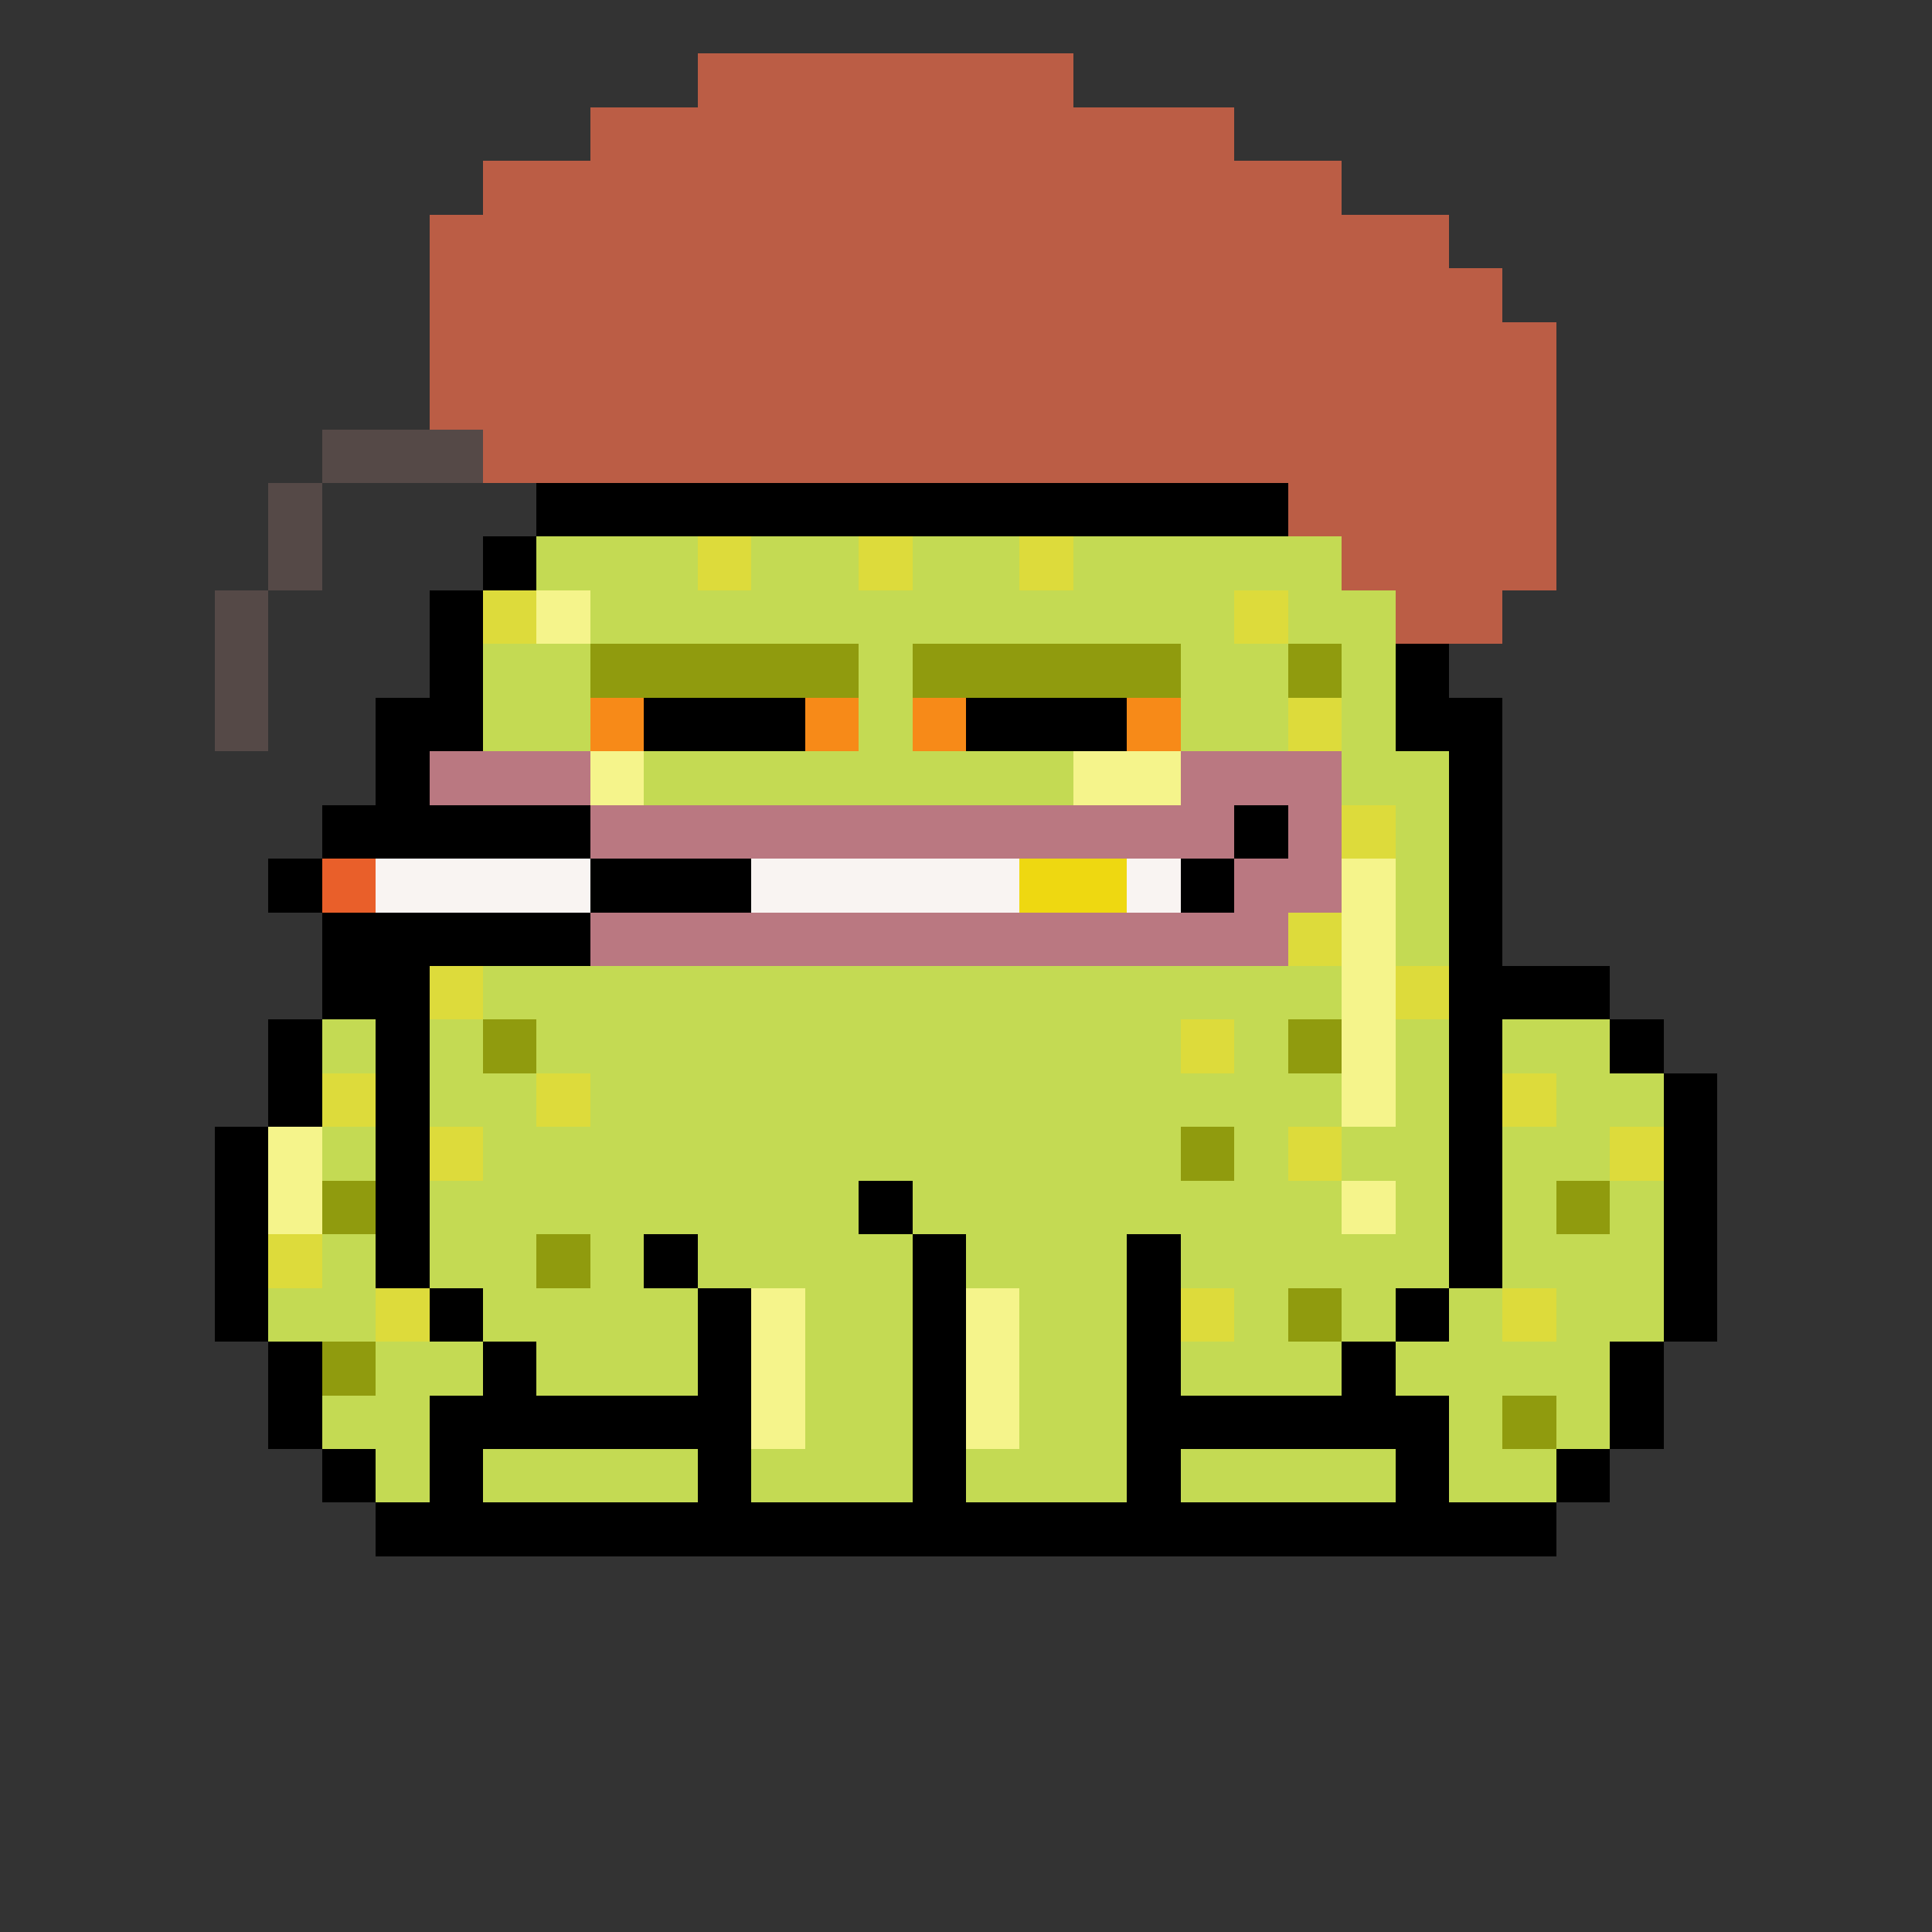 <svg xmlns="http://www.w3.org/2000/svg" shape-rendering="crispEdges" version="1.1" viewBox="0 0 36 36" width="360" height="360"><rect x="0" y="0" width="36" height="36" fill="#333333" stroke="none"/><rect fill="#bb5d45ff" x="13" y="1" height="1" width="7"/><rect fill="#bb5d45ff" x="11" y="2" height="1" width="12"/><rect fill="#bb5d45ff" x="9" y="3" height="1" width="16"/><rect fill="#bb5d45ff" x="8" y="4" height="1" width="19"/><rect fill="#bb5d45ff" x="8" y="5" height="1" width="20"/><rect fill="#bb5d45ff" x="8" y="6" height="1" width="21"/><rect fill="#bb5d45ff" x="8" y="7" height="1" width="21"/><rect fill="#554947ff" x="6" y="8" height="1" width="3"/><rect fill="#bb5d45ff" x="9" y="8" height="1" width="20"/><rect fill="#554947ff" x="5" y="9" height="1" width="1"/><rect fill="#000000ff" x="10" y="9" height="1" width="14"/><rect fill="#bb5d45ff" x="24" y="9" height="1" width="5"/><rect fill="#554947ff" x="5" y="10" height="1" width="1"/><rect fill="#000000ff" x="9" y="10" height="1" width="1"/><rect fill="#c4da53ff" x="10" y="10" height="1" width="3"/><rect fill="#dddb3bff" x="13" y="10" height="1" width="1"/><rect fill="#c4da53ff" x="14" y="10" height="1" width="2"/><rect fill="#dddb3bff" x="16" y="10" height="1" width="1"/><rect fill="#c4da53ff" x="17" y="10" height="1" width="2"/><rect fill="#dddb3bff" x="19" y="10" height="1" width="1"/><rect fill="#c4da53ff" x="20" y="10" height="1" width="5"/><rect fill="#bb5d45ff" x="25" y="10" height="1" width="4"/><rect fill="#554947ff" x="4" y="11" height="1" width="1"/><rect fill="#000000ff" x="8" y="11" height="1" width="1"/><rect fill="#dddb3bff" x="9" y="11" height="1" width="1"/><rect fill="#f5f48bff" x="10" y="11" height="1" width="1"/><rect fill="#c4da53ff" x="11" y="11" height="1" width="12"/><rect fill="#dddb3bff" x="23" y="11" height="1" width="1"/><rect fill="#c4da53ff" x="24" y="11" height="1" width="2"/><rect fill="#bb5d45ff" x="26" y="11" height="1" width="2"/><rect fill="#554947ff" x="4" y="12" height="1" width="1"/><rect fill="#000000ff" x="8" y="12" height="1" width="1"/><rect fill="#c4da53ff" x="9" y="12" height="1" width="2"/><rect fill="#909b0eff" x="11" y="12" height="1" width="5"/><rect fill="#c4da53ff" x="16" y="12" height="1" width="1"/><rect fill="#909b0eff" x="17" y="12" height="1" width="5"/><rect fill="#c4da53ff" x="22" y="12" height="1" width="2"/><rect fill="#909b0eff" x="24" y="12" height="1" width="1"/><rect fill="#c4da53ff" x="25" y="12" height="1" width="1"/><rect fill="#000000ff" x="26" y="12" height="1" width="1"/><rect fill="#554947ff" x="4" y="13" height="1" width="1"/><rect fill="#000000ff" x="7" y="13" height="1" width="2"/><rect fill="#c4da53ff" x="9" y="13" height="1" width="2"/><rect fill="#f78a18ff" x="11" y="13" height="1" width="1"/><rect fill="#000000ff" x="12" y="13" height="1" width="3"/><rect fill="#f78a18ff" x="15" y="13" height="1" width="1"/><rect fill="#c4da53ff" x="16" y="13" height="1" width="1"/><rect fill="#f78a18ff" x="17" y="13" height="1" width="1"/><rect fill="#000000ff" x="18" y="13" height="1" width="3"/><rect fill="#f78a18ff" x="21" y="13" height="1" width="1"/><rect fill="#c4da53ff" x="22" y="13" height="1" width="2"/><rect fill="#dddb3bff" x="24" y="13" height="1" width="1"/><rect fill="#c4da53ff" x="25" y="13" height="1" width="1"/><rect fill="#000000ff" x="26" y="13" height="1" width="2"/><rect fill="#000000ff" x="7" y="14" height="1" width="1"/><rect fill="#ba7881ff" x="8" y="14" height="1" width="3"/><rect fill="#f5f48bff" x="11" y="14" height="1" width="1"/><rect fill="#c4da53ff" x="12" y="14" height="1" width="8"/><rect fill="#f5f48bff" x="20" y="14" height="1" width="2"/><rect fill="#ba7881ff" x="22" y="14" height="1" width="3"/><rect fill="#c4da53ff" x="25" y="14" height="1" width="2"/><rect fill="#000000ff" x="27" y="14" height="1" width="1"/><rect fill="#000000ff" x="6" y="15" height="1" width="5"/><rect fill="#ba7881ff" x="11" y="15" height="1" width="12"/><rect fill="#000000ff" x="23" y="15" height="1" width="1"/><rect fill="#ba7881ff" x="24" y="15" height="1" width="1"/><rect fill="#dddb3bff" x="25" y="15" height="1" width="1"/><rect fill="#c4da53ff" x="26" y="15" height="1" width="1"/><rect fill="#000000ff" x="27" y="15" height="1" width="1"/><rect fill="#000000ff" x="5" y="16" height="1" width="1"/><rect fill="#e95f2aff" x="6" y="16" height="1" width="1"/><rect fill="#f9f4f2ff" x="7" y="16" height="1" width="4"/><rect fill="#000000ff" x="11" y="16" height="1" width="3"/><rect fill="#f9f4f2ff" x="14" y="16" height="1" width="5"/><rect fill="#eed811ff" x="19" y="16" height="1" width="2"/><rect fill="#f9f4f2ff" x="21" y="16" height="1" width="1"/><rect fill="#000000ff" x="22" y="16" height="1" width="1"/><rect fill="#ba7881ff" x="23" y="16" height="1" width="2"/><rect fill="#f5f48bff" x="25" y="16" height="1" width="1"/><rect fill="#c4da53ff" x="26" y="16" height="1" width="1"/><rect fill="#000000ff" x="27" y="16" height="1" width="1"/><rect fill="#000000ff" x="6" y="17" height="1" width="5"/><rect fill="#ba7881ff" x="11" y="17" height="1" width="13"/><rect fill="#dddb3bff" x="24" y="17" height="1" width="1"/><rect fill="#f5f48bff" x="25" y="17" height="1" width="1"/><rect fill="#c4da53ff" x="26" y="17" height="1" width="1"/><rect fill="#000000ff" x="27" y="17" height="1" width="1"/><rect fill="#000000ff" x="6" y="18" height="1" width="2"/><rect fill="#dddb3bff" x="8" y="18" height="1" width="1"/><rect fill="#c4da53ff" x="9" y="18" height="1" width="16"/><rect fill="#f5f48bff" x="25" y="18" height="1" width="1"/><rect fill="#dddb3bff" x="26" y="18" height="1" width="1"/><rect fill="#000000ff" x="27" y="18" height="1" width="3"/><rect fill="#000000ff" x="5" y="19" height="1" width="1"/><rect fill="#c4da53ff" x="6" y="19" height="1" width="1"/><rect fill="#000000ff" x="7" y="19" height="1" width="1"/><rect fill="#c4da53ff" x="8" y="19" height="1" width="1"/><rect fill="#909b0eff" x="9" y="19" height="1" width="1"/><rect fill="#c4da53ff" x="10" y="19" height="1" width="12"/><rect fill="#dddb3bff" x="22" y="19" height="1" width="1"/><rect fill="#c4da53ff" x="23" y="19" height="1" width="1"/><rect fill="#909b0eff" x="24" y="19" height="1" width="1"/><rect fill="#f5f48bff" x="25" y="19" height="1" width="1"/><rect fill="#c4da53ff" x="26" y="19" height="1" width="1"/><rect fill="#000000ff" x="27" y="19" height="1" width="1"/><rect fill="#c4da53ff" x="28" y="19" height="1" width="2"/><rect fill="#000000ff" x="30" y="19" height="1" width="1"/><rect fill="#000000ff" x="5" y="20" height="1" width="1"/><rect fill="#dddb3bff" x="6" y="20" height="1" width="1"/><rect fill="#000000ff" x="7" y="20" height="1" width="1"/><rect fill="#c4da53ff" x="8" y="20" height="1" width="2"/><rect fill="#dddb3bff" x="10" y="20" height="1" width="1"/><rect fill="#c4da53ff" x="11" y="20" height="1" width="14"/><rect fill="#f5f48bff" x="25" y="20" height="1" width="1"/><rect fill="#c4da53ff" x="26" y="20" height="1" width="1"/><rect fill="#000000ff" x="27" y="20" height="1" width="1"/><rect fill="#dddb3bff" x="28" y="20" height="1" width="1"/><rect fill="#c4da53ff" x="29" y="20" height="1" width="2"/><rect fill="#000000ff" x="31" y="20" height="1" width="1"/><rect fill="#000000ff" x="4" y="21" height="1" width="1"/><rect fill="#f5f48bff" x="5" y="21" height="1" width="1"/><rect fill="#c4da53ff" x="6" y="21" height="1" width="1"/><rect fill="#000000ff" x="7" y="21" height="1" width="1"/><rect fill="#dddb3bff" x="8" y="21" height="1" width="1"/><rect fill="#c4da53ff" x="9" y="21" height="1" width="13"/><rect fill="#909b0eff" x="22" y="21" height="1" width="1"/><rect fill="#c4da53ff" x="23" y="21" height="1" width="1"/><rect fill="#dddb3bff" x="24" y="21" height="1" width="1"/><rect fill="#c4da53ff" x="25" y="21" height="1" width="2"/><rect fill="#000000ff" x="27" y="21" height="1" width="1"/><rect fill="#c4da53ff" x="28" y="21" height="1" width="2"/><rect fill="#dddb3bff" x="30" y="21" height="1" width="1"/><rect fill="#000000ff" x="31" y="21" height="1" width="1"/><rect fill="#000000ff" x="4" y="22" height="1" width="1"/><rect fill="#f5f48bff" x="5" y="22" height="1" width="1"/><rect fill="#909b0eff" x="6" y="22" height="1" width="1"/><rect fill="#000000ff" x="7" y="22" height="1" width="1"/><rect fill="#c4da53ff" x="8" y="22" height="1" width="8"/><rect fill="#000000ff" x="16" y="22" height="1" width="1"/><rect fill="#c4da53ff" x="17" y="22" height="1" width="8"/><rect fill="#f5f48bff" x="25" y="22" height="1" width="1"/><rect fill="#c4da53ff" x="26" y="22" height="1" width="1"/><rect fill="#000000ff" x="27" y="22" height="1" width="1"/><rect fill="#c4da53ff" x="28" y="22" height="1" width="1"/><rect fill="#909b0eff" x="29" y="22" height="1" width="1"/><rect fill="#c4da53ff" x="30" y="22" height="1" width="1"/><rect fill="#000000ff" x="31" y="22" height="1" width="1"/><rect fill="#000000ff" x="4" y="23" height="1" width="1"/><rect fill="#dddb3bff" x="5" y="23" height="1" width="1"/><rect fill="#c4da53ff" x="6" y="23" height="1" width="1"/><rect fill="#000000ff" x="7" y="23" height="1" width="1"/><rect fill="#c4da53ff" x="8" y="23" height="1" width="2"/><rect fill="#909b0eff" x="10" y="23" height="1" width="1"/><rect fill="#c4da53ff" x="11" y="23" height="1" width="1"/><rect fill="#000000ff" x="12" y="23" height="1" width="1"/><rect fill="#c4da53ff" x="13" y="23" height="1" width="4"/><rect fill="#000000ff" x="17" y="23" height="1" width="1"/><rect fill="#c4da53ff" x="18" y="23" height="1" width="3"/><rect fill="#000000ff" x="21" y="23" height="1" width="1"/><rect fill="#c4da53ff" x="22" y="23" height="1" width="5"/><rect fill="#000000ff" x="27" y="23" height="1" width="1"/><rect fill="#c4da53ff" x="28" y="23" height="1" width="3"/><rect fill="#000000ff" x="31" y="23" height="1" width="1"/><rect fill="#000000ff" x="4" y="24" height="1" width="1"/><rect fill="#c4da53ff" x="5" y="24" height="1" width="2"/><rect fill="#dddb3bff" x="7" y="24" height="1" width="1"/><rect fill="#000000ff" x="8" y="24" height="1" width="1"/><rect fill="#c4da53ff" x="9" y="24" height="1" width="4"/><rect fill="#000000ff" x="13" y="24" height="1" width="1"/><rect fill="#f5f48bff" x="14" y="24" height="1" width="1"/><rect fill="#c4da53ff" x="15" y="24" height="1" width="2"/><rect fill="#000000ff" x="17" y="24" height="1" width="1"/><rect fill="#f5f48bff" x="18" y="24" height="1" width="1"/><rect fill="#c4da53ff" x="19" y="24" height="1" width="2"/><rect fill="#000000ff" x="21" y="24" height="1" width="1"/><rect fill="#dddb3bff" x="22" y="24" height="1" width="1"/><rect fill="#c4da53ff" x="23" y="24" height="1" width="1"/><rect fill="#909b0eff" x="24" y="24" height="1" width="1"/><rect fill="#c4da53ff" x="25" y="24" height="1" width="1"/><rect fill="#000000ff" x="26" y="24" height="1" width="1"/><rect fill="#c4da53ff" x="27" y="24" height="1" width="1"/><rect fill="#dddb3bff" x="28" y="24" height="1" width="1"/><rect fill="#c4da53ff" x="29" y="24" height="1" width="2"/><rect fill="#000000ff" x="31" y="24" height="1" width="1"/><rect fill="#000000ff" x="5" y="25" height="1" width="1"/><rect fill="#909b0eff" x="6" y="25" height="1" width="1"/><rect fill="#c4da53ff" x="7" y="25" height="1" width="2"/><rect fill="#000000ff" x="9" y="25" height="1" width="1"/><rect fill="#c4da53ff" x="10" y="25" height="1" width="3"/><rect fill="#000000ff" x="13" y="25" height="1" width="1"/><rect fill="#f5f48bff" x="14" y="25" height="1" width="1"/><rect fill="#c4da53ff" x="15" y="25" height="1" width="2"/><rect fill="#000000ff" x="17" y="25" height="1" width="1"/><rect fill="#f5f48bff" x="18" y="25" height="1" width="1"/><rect fill="#c4da53ff" x="19" y="25" height="1" width="2"/><rect fill="#000000ff" x="21" y="25" height="1" width="1"/><rect fill="#c4da53ff" x="22" y="25" height="1" width="3"/><rect fill="#000000ff" x="25" y="25" height="1" width="1"/><rect fill="#c4da53ff" x="26" y="25" height="1" width="4"/><rect fill="#000000ff" x="30" y="25" height="1" width="1"/><rect fill="#000000ff" x="5" y="26" height="1" width="1"/><rect fill="#c4da53ff" x="6" y="26" height="1" width="2"/><rect fill="#000000ff" x="8" y="26" height="1" width="6"/><rect fill="#f5f48bff" x="14" y="26" height="1" width="1"/><rect fill="#c4da53ff" x="15" y="26" height="1" width="2"/><rect fill="#000000ff" x="17" y="26" height="1" width="1"/><rect fill="#f5f48bff" x="18" y="26" height="1" width="1"/><rect fill="#c4da53ff" x="19" y="26" height="1" width="2"/><rect fill="#000000ff" x="21" y="26" height="1" width="6"/><rect fill="#c4da53ff" x="27" y="26" height="1" width="1"/><rect fill="#909b0eff" x="28" y="26" height="1" width="1"/><rect fill="#c4da53ff" x="29" y="26" height="1" width="1"/><rect fill="#000000ff" x="30" y="26" height="1" width="1"/><rect fill="#000000ff" x="6" y="27" height="1" width="1"/><rect fill="#c4da53ff" x="7" y="27" height="1" width="1"/><rect fill="#000000ff" x="8" y="27" height="1" width="1"/><rect fill="#c4da53ff" x="9" y="27" height="1" width="4"/><rect fill="#000000ff" x="13" y="27" height="1" width="1"/><rect fill="#c4da53ff" x="14" y="27" height="1" width="3"/><rect fill="#000000ff" x="17" y="27" height="1" width="1"/><rect fill="#c4da53ff" x="18" y="27" height="1" width="3"/><rect fill="#000000ff" x="21" y="27" height="1" width="1"/><rect fill="#c4da53ff" x="22" y="27" height="1" width="4"/><rect fill="#000000ff" x="26" y="27" height="1" width="1"/><rect fill="#c4da53ff" x="27" y="27" height="1" width="2"/><rect fill="#000000ff" x="29" y="27" height="1" width="1"/><rect fill="#000000ff" x="7" y="28" height="1" width="22"/></svg>